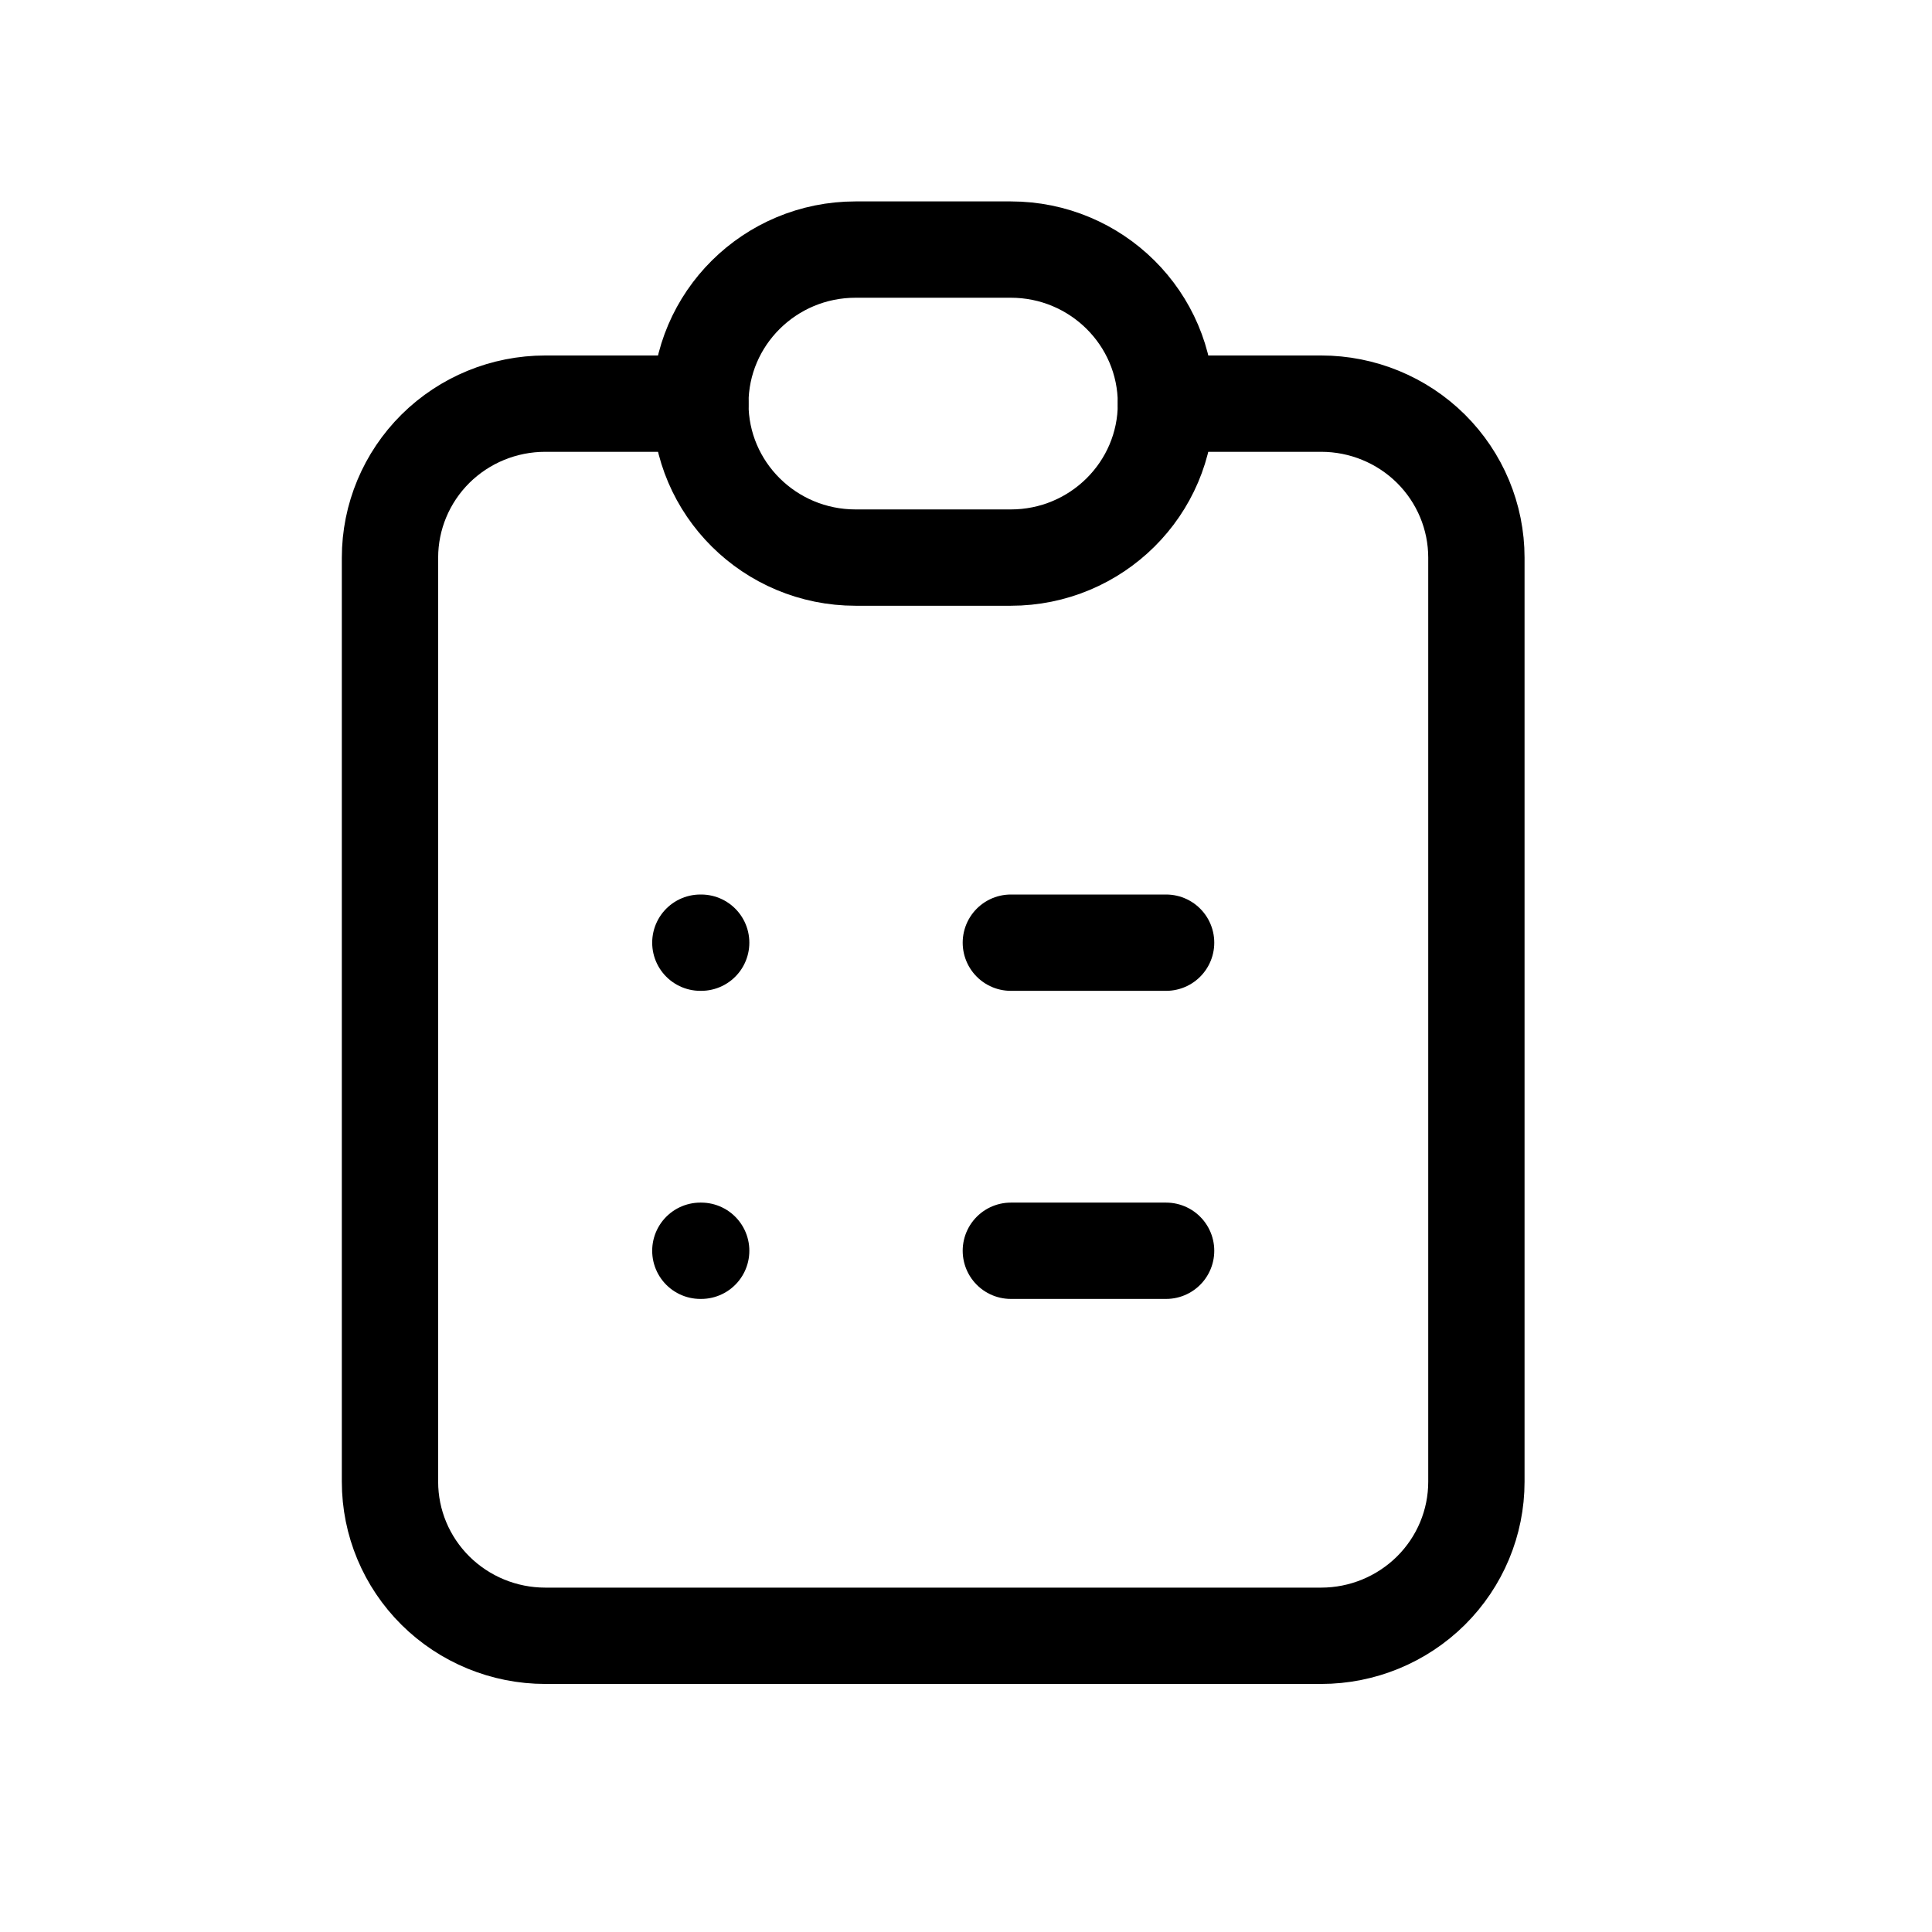 <svg width="28" height="28" viewBox="0 0 28 28" fill="none" xmlns="http://www.w3.org/2000/svg">
<path d="M10.151 5.85H7.902C7.305 5.85 6.733 6.085 6.311 6.503C5.889 6.922 5.652 7.49 5.652 8.082V21.475C5.652 22.067 5.889 22.634 6.311 23.053C6.733 23.471 7.305 23.707 7.902 23.707H19.148C19.744 23.707 20.316 23.471 20.738 23.053C21.16 22.634 21.397 22.067 21.397 21.475V8.082C21.397 7.49 21.16 6.922 20.738 6.503C20.316 6.085 19.744 5.85 19.148 5.85H16.898" stroke="black" stroke-width="1.396" stroke-linecap="round" stroke-linejoin="round"/>
<path d="M14.649 3.617H12.4C11.157 3.617 10.15 4.617 10.15 5.849C10.15 7.082 11.157 8.081 12.4 8.081H14.649C15.891 8.081 16.898 7.082 16.898 5.849C16.898 4.617 15.891 3.617 14.649 3.617Z" stroke="black" stroke-width="1.396" stroke-linecap="round" stroke-linejoin="round"/>
<path d="M10.15 13.662H10.162" stroke="black" stroke-width="1.396" stroke-linecap="round" stroke-linejoin="round"/>
<path d="M14.65 13.662H16.9" stroke="black" stroke-width="1.396" stroke-linecap="round" stroke-linejoin="round"/>
<path d="M10.15 18.127H10.162" stroke="black" stroke-width="1.396" stroke-linecap="round" stroke-linejoin="round"/>
<path d="M14.65 18.127H16.9" stroke="black" stroke-width="1.396" stroke-linecap="round" stroke-linejoin="round"/>
</svg>
